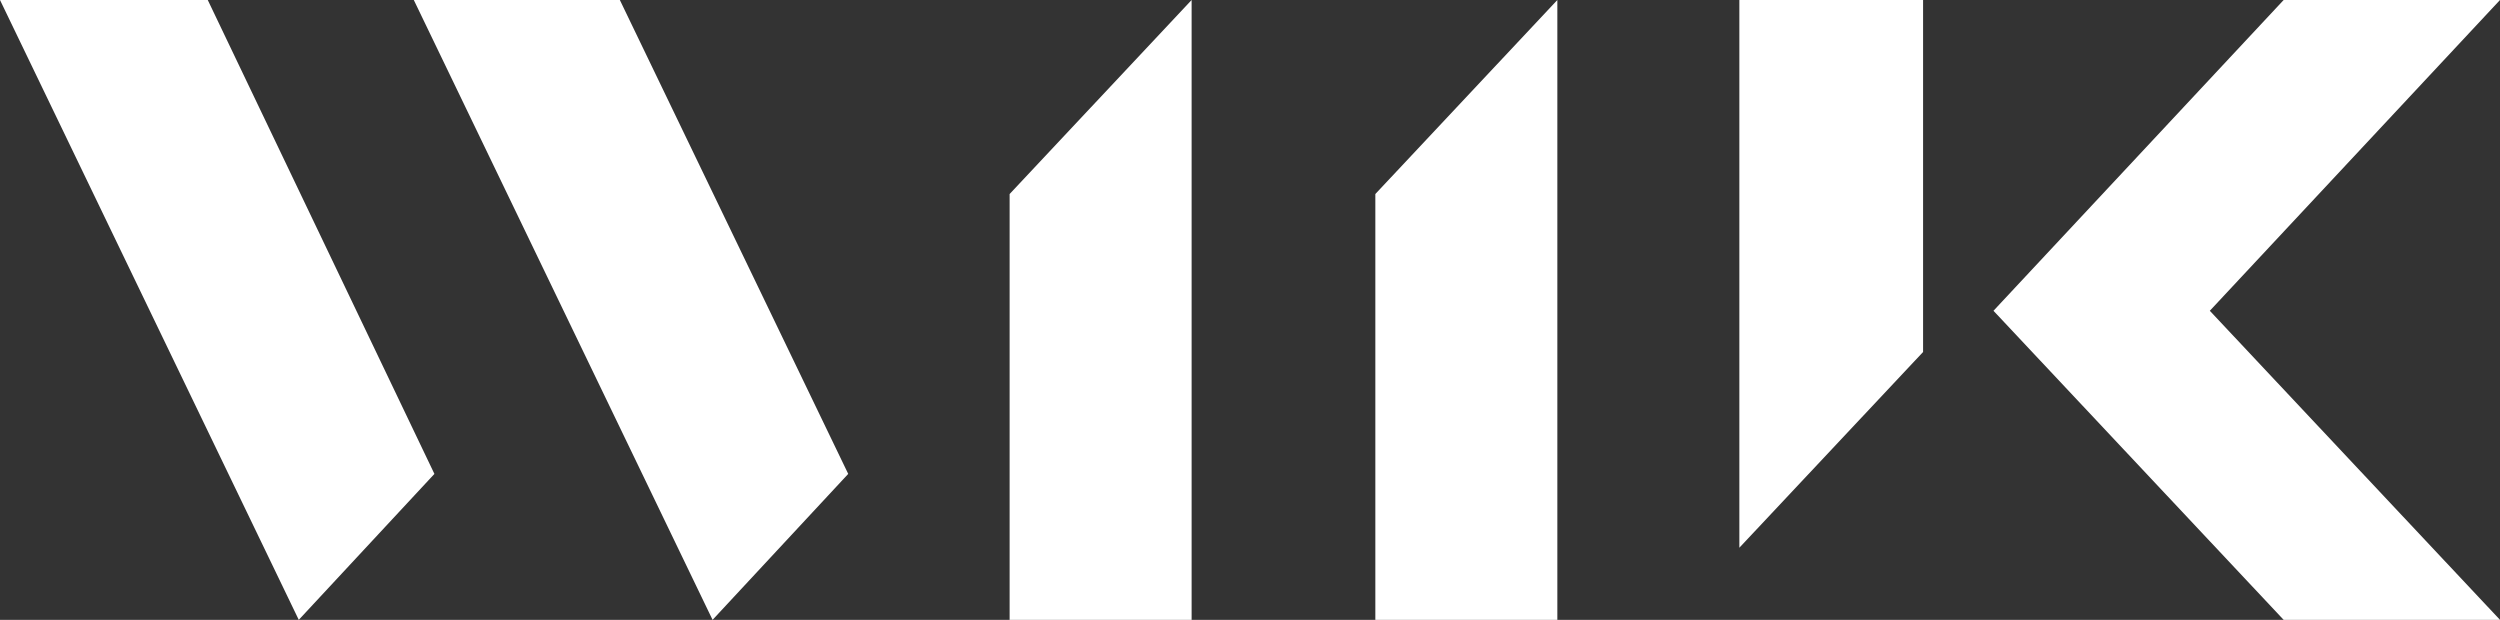 <svg xmlns="http://www.w3.org/2000/svg" xmlns:xlink="http://www.w3.org/1999/xlink" id="w11k_Logo" x="0" y="0" version="1.1" viewBox="0 0 145.6 36.1" xml:space="preserve" style="enable-background:new 0 0 145.6 36.1"><rect x="0" y="0" width="145.6" height="36.1" fill="#333333" stroke="none"/><style type="text/css">.st0{fill:#fff}</style><title>w11K_CorporateDesign_Logo_C100M95Y0K3</title><polygon points="80.1 11.3 80.1 36.1 90.7 36.1 90.7 0" class="st0"/><polygon points="58.8 11.3 58.8 36.1 69.4 36.1 69.4 0" class="st0"/><polygon points="112 20.5 112 0 101.3 0 101.3 31.9" class="st0"/><polygon points="49.4 27.6 41.5 36.1 24.1 0 36.1 0" class="st0"/><polygon points="12.1 0 25.3 27.6 17.4 36.1 0 0" class="st0"/><polygon points="145.6 0 133 0 116.1 18.1 133 36.1 145.6 36.1 128.7 18.1" class="st0"/></svg>
